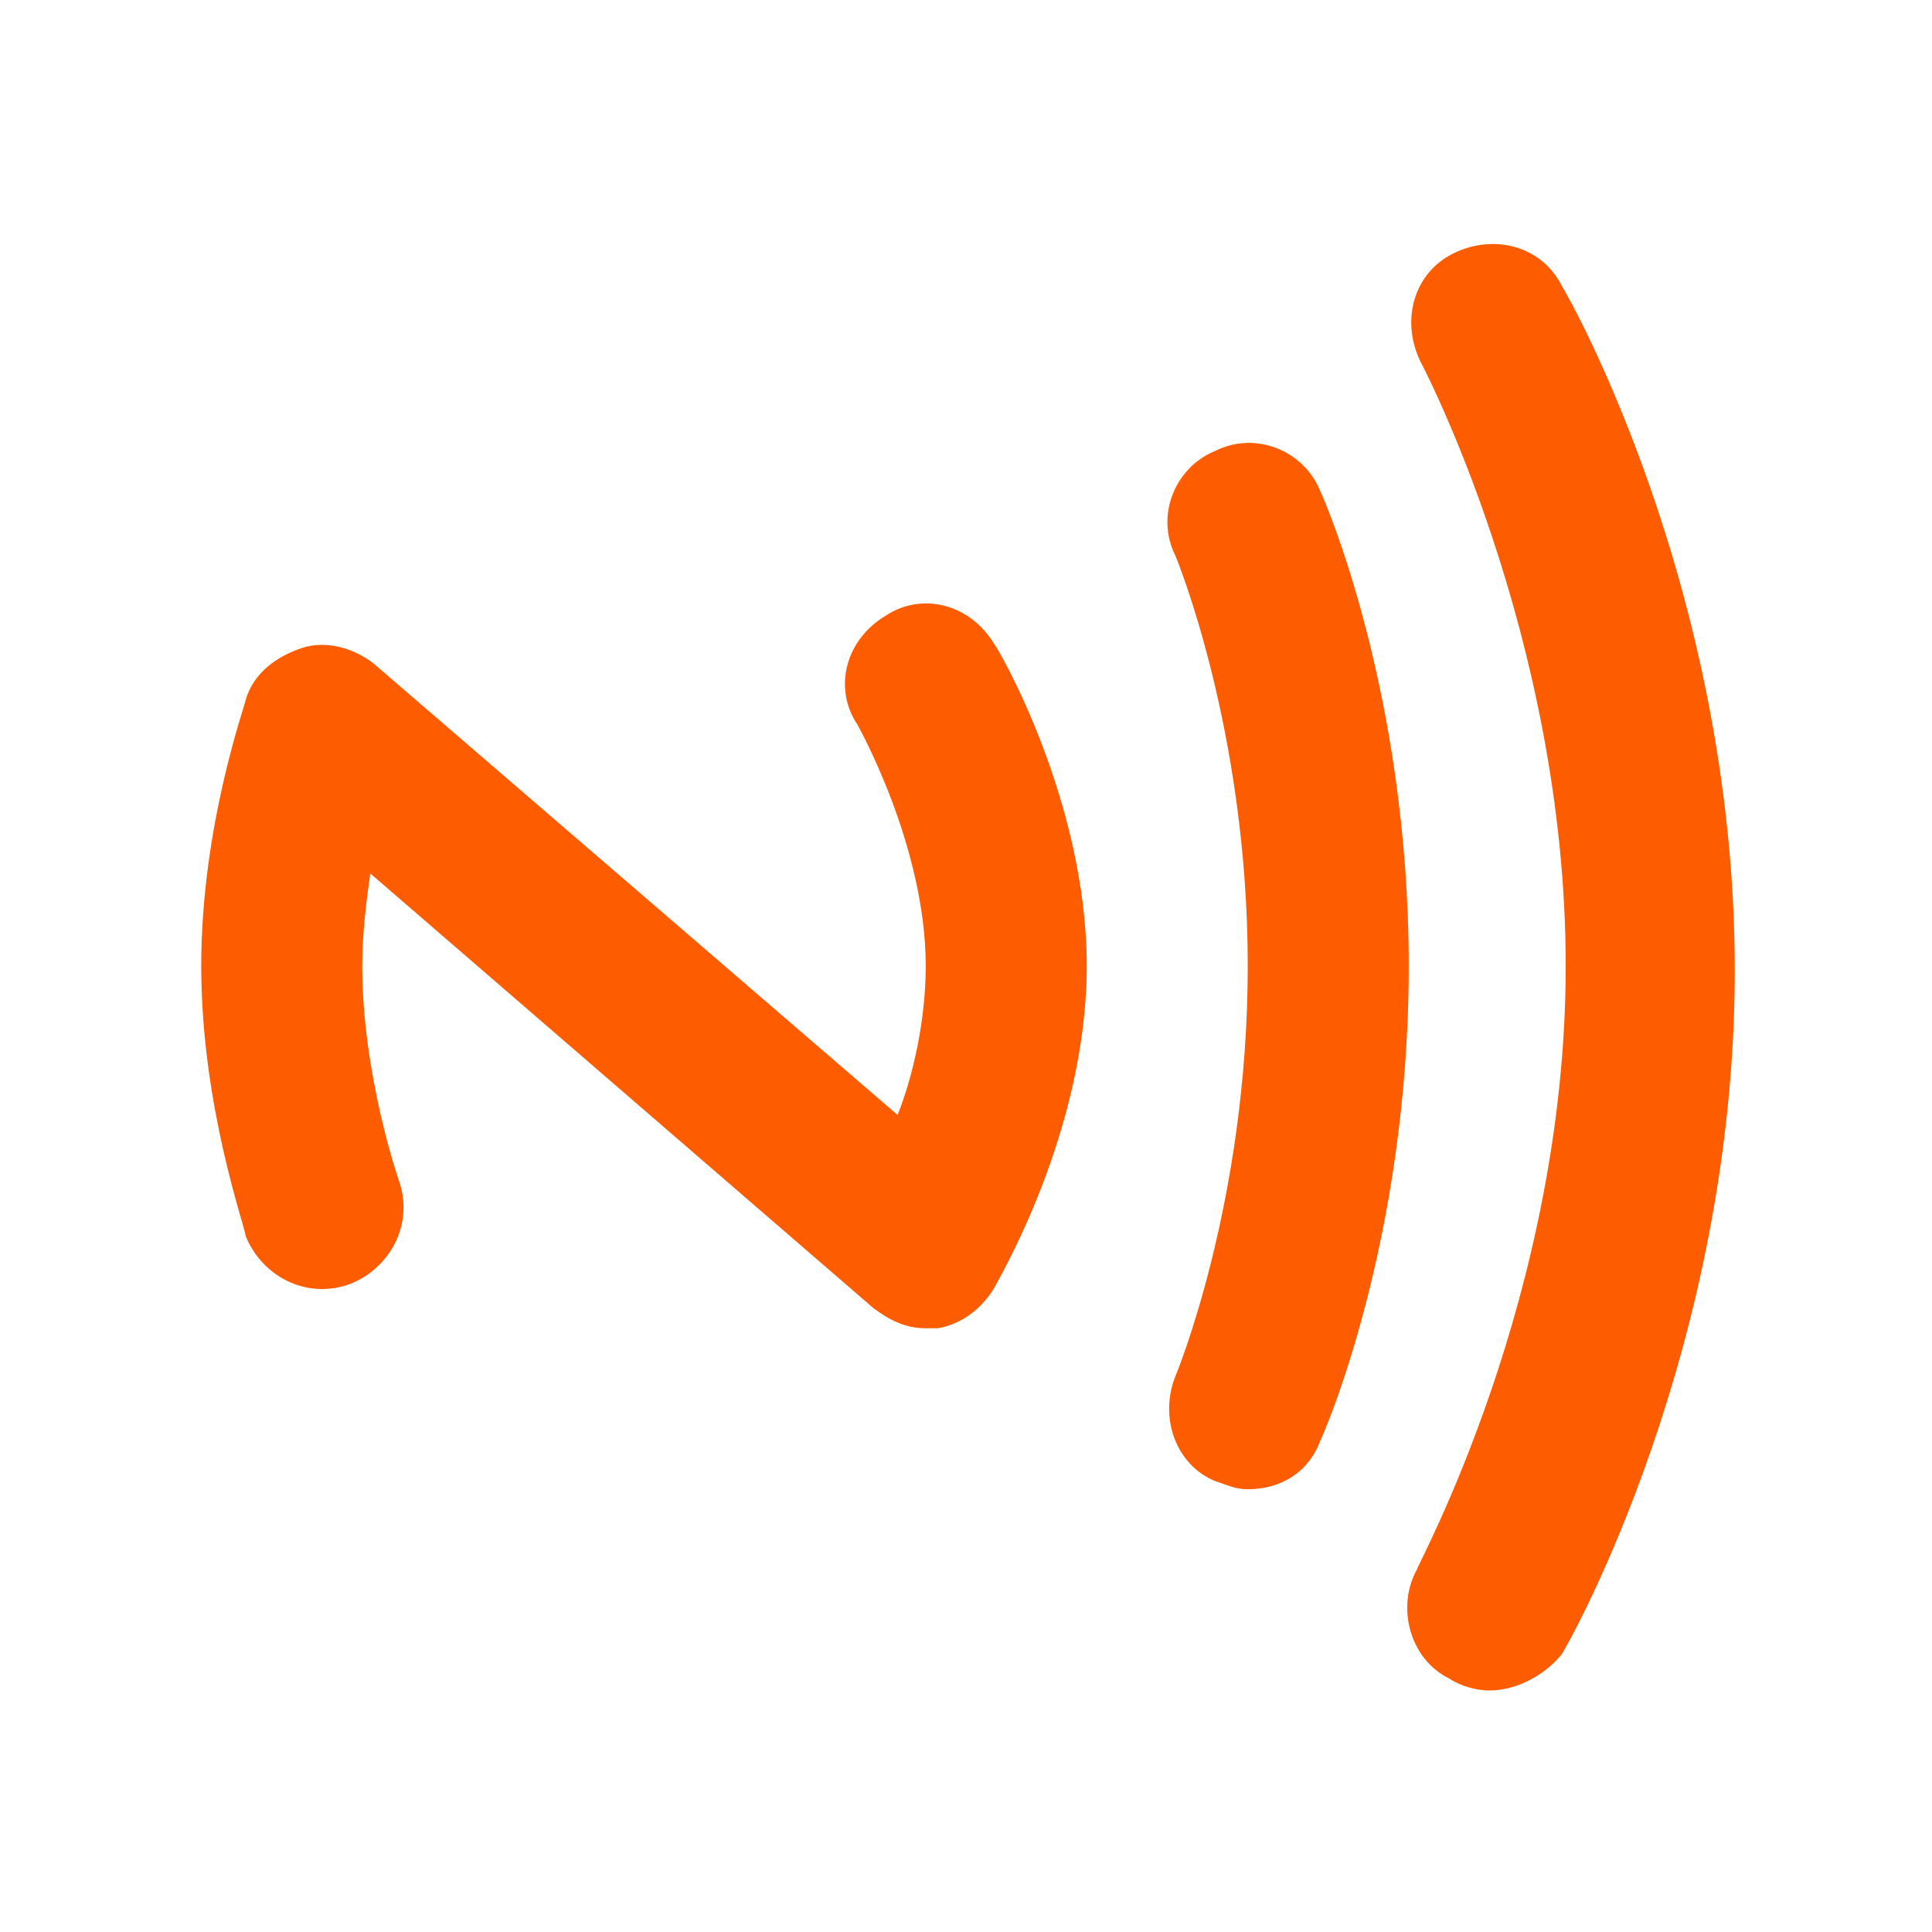 <svg width="80" height="80" viewBox="0 0 80 80" fill="none" xmlns="http://www.w3.org/2000/svg">
    <path d="M61.667 70C61.167 70 60.5 69.833 60 69.5C58.333 68.667 57.833 66.5 58.667 65C58.667 64.833 64.833 53.667 64.833 40C64.833 26.333 58.833 15 58.833 15C58 13.333 58.5 11.333 60.167 10.5C61.833 9.667 63.833 10.167 64.667 11.833C65 12.333 71.833 24.5 71.833 40.167C71.833 55.833 65 68 64.667 68.5C64 69.333 62.833 70 61.667 70ZM54.667 59.667C54.833 59.333 58.333 51.333 58.333 40C58.333 28.667 54.833 20.667 54.667 20.333C54 18.667 52 17.833 50.333 18.667C48.667 19.333 47.833 21.333 48.667 23C48.667 23 51.667 30.167 51.667 40C51.667 49.833 48.667 57 48.667 57C48 58.667 48.667 60.667 50.333 61.333C50.833 61.5 51.167 61.667 51.667 61.667C53 61.667 54.167 61 54.667 59.667ZM38.833 55C39.833 54.833 40.667 54.167 41.167 53.333C41.333 53 45 46.833 45 40C45 33.167 41.333 26.833 41.167 26.667C40.167 25 38.167 24.5 36.667 25.5C35 26.5 34.5 28.5 35.5 30C35.5 30 38.333 35 38.333 40C38.333 42.167 37.833 44.5 37.167 46.167L15.5 27.5C14.667 26.833 13.5 26.5 12.5 26.833C11.5 27.167 10.5 27.833 10.167 29C10.167 29.167 8.333 34.167 8.333 40C8.333 45.833 10.167 50.833 10.167 51.167C10.833 52.833 12.667 53.833 14.5 53.167C16.167 52.5 17.167 50.667 16.5 48.833C16.5 48.833 15 44.5 15 40C15 38.667 15.167 37.333 15.333 36.167L36.167 54.167C36.833 54.667 37.5 55 38.333 55H38.833Z" fill="#FD5C00"/>
</svg>
